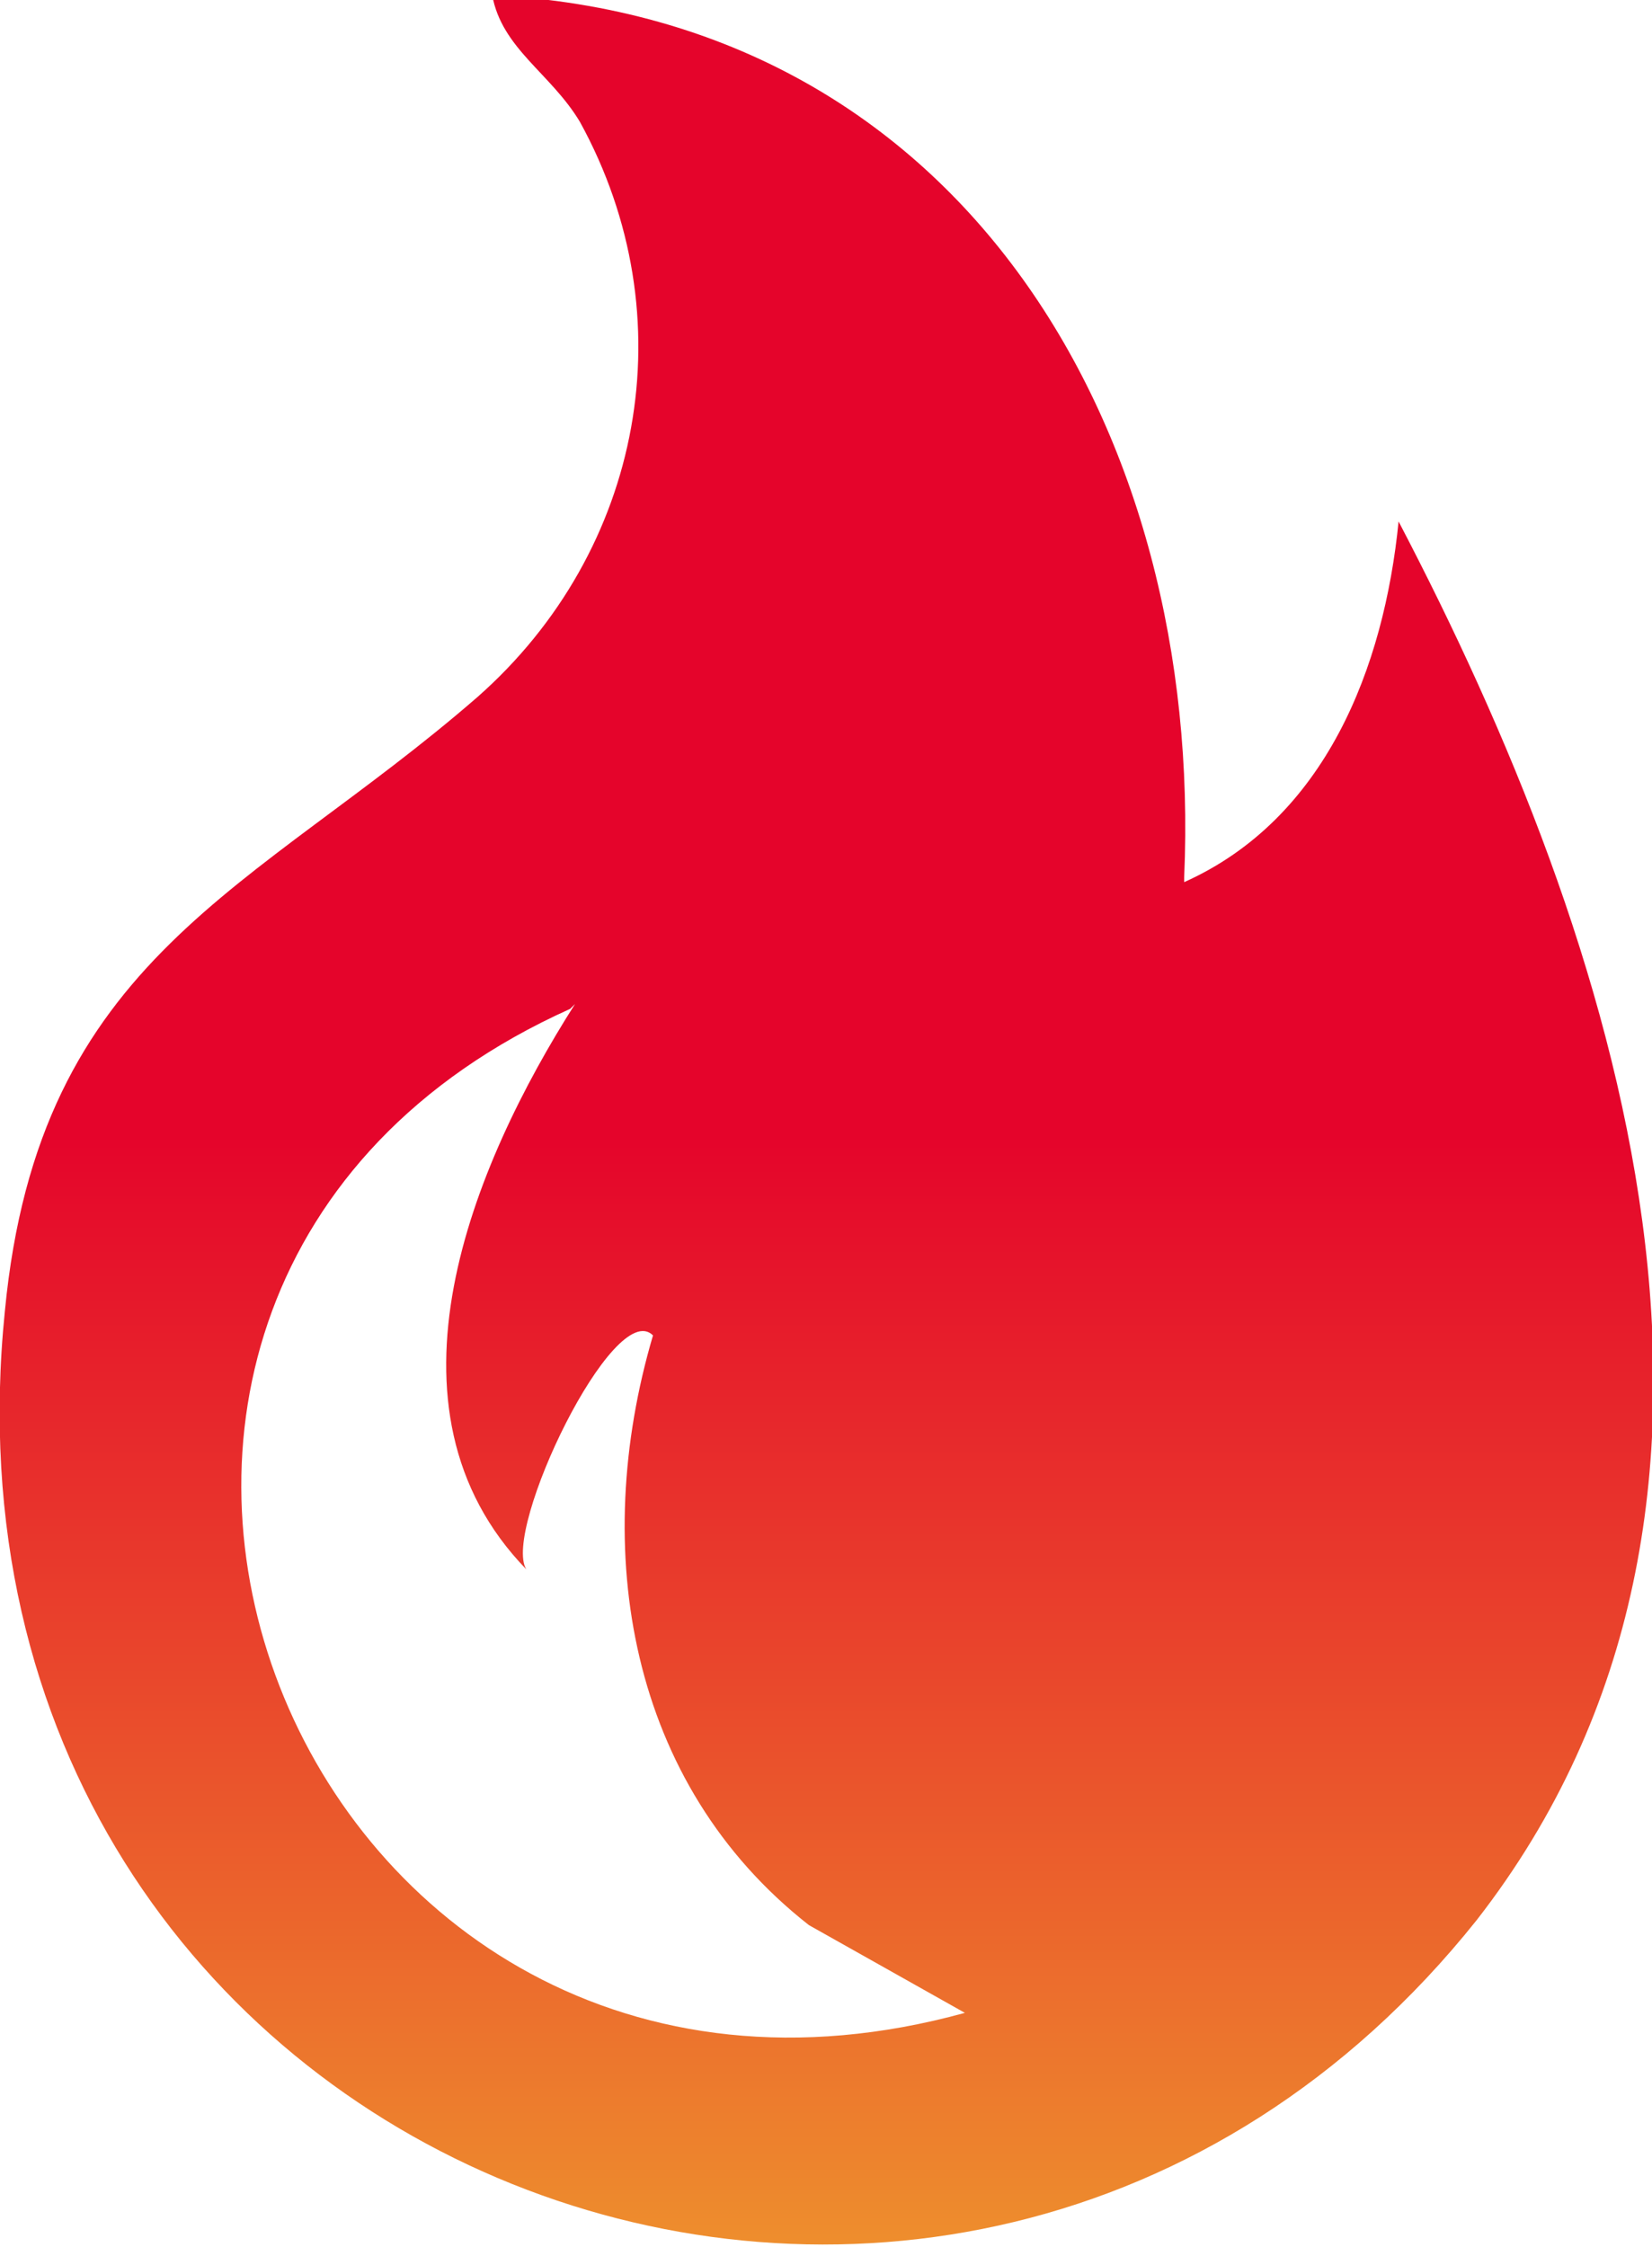 <?xml version="1.0" encoding="UTF-8"?>
<svg id="Calque_2" data-name="Calque 2" xmlns="http://www.w3.org/2000/svg" xmlns:xlink="http://www.w3.org/1999/xlink" viewBox="0 0 3.39 4.61">
  <defs>
    <style>
      .cls-1 {
        fill: url(#Dégradé_sans_nom_3);
      }
    </style>
    <linearGradient id="Dégradé_sans_nom_3" data-name="Dégradé sans nom 3" x1="1.7" y1="2.33" x2="1.7" y2="5.72" gradientUnits="userSpaceOnUse">
      <stop offset="0" stop-color="#e5042b"/>
      <stop offset="1" stop-color="#f2d12e"/>
    </linearGradient>
  </defs>
  <g id="Calque_1-2" data-name="Calque 1">
    <path class="cls-1" d="M2.43,1.81c.29-.13.41-.44.44-.74.45.86.83,2.01.16,2.87C1.96,5.28-.17,4.46.01,2.69c.07-.73.51-.86.97-1.26.34-.3.43-.78.21-1.18-.06-.1-.16-.15-.18-.26.97.05,1.46.9,1.42,1.81ZM1.17,2.07c-1.29.58-.57,2.44.81,2.06l-.32-.18c-.37-.29-.45-.77-.32-1.21-.08-.08-.31.4-.26.48-.32-.33-.11-.83.1-1.16Z"/>
  </g>
</svg>